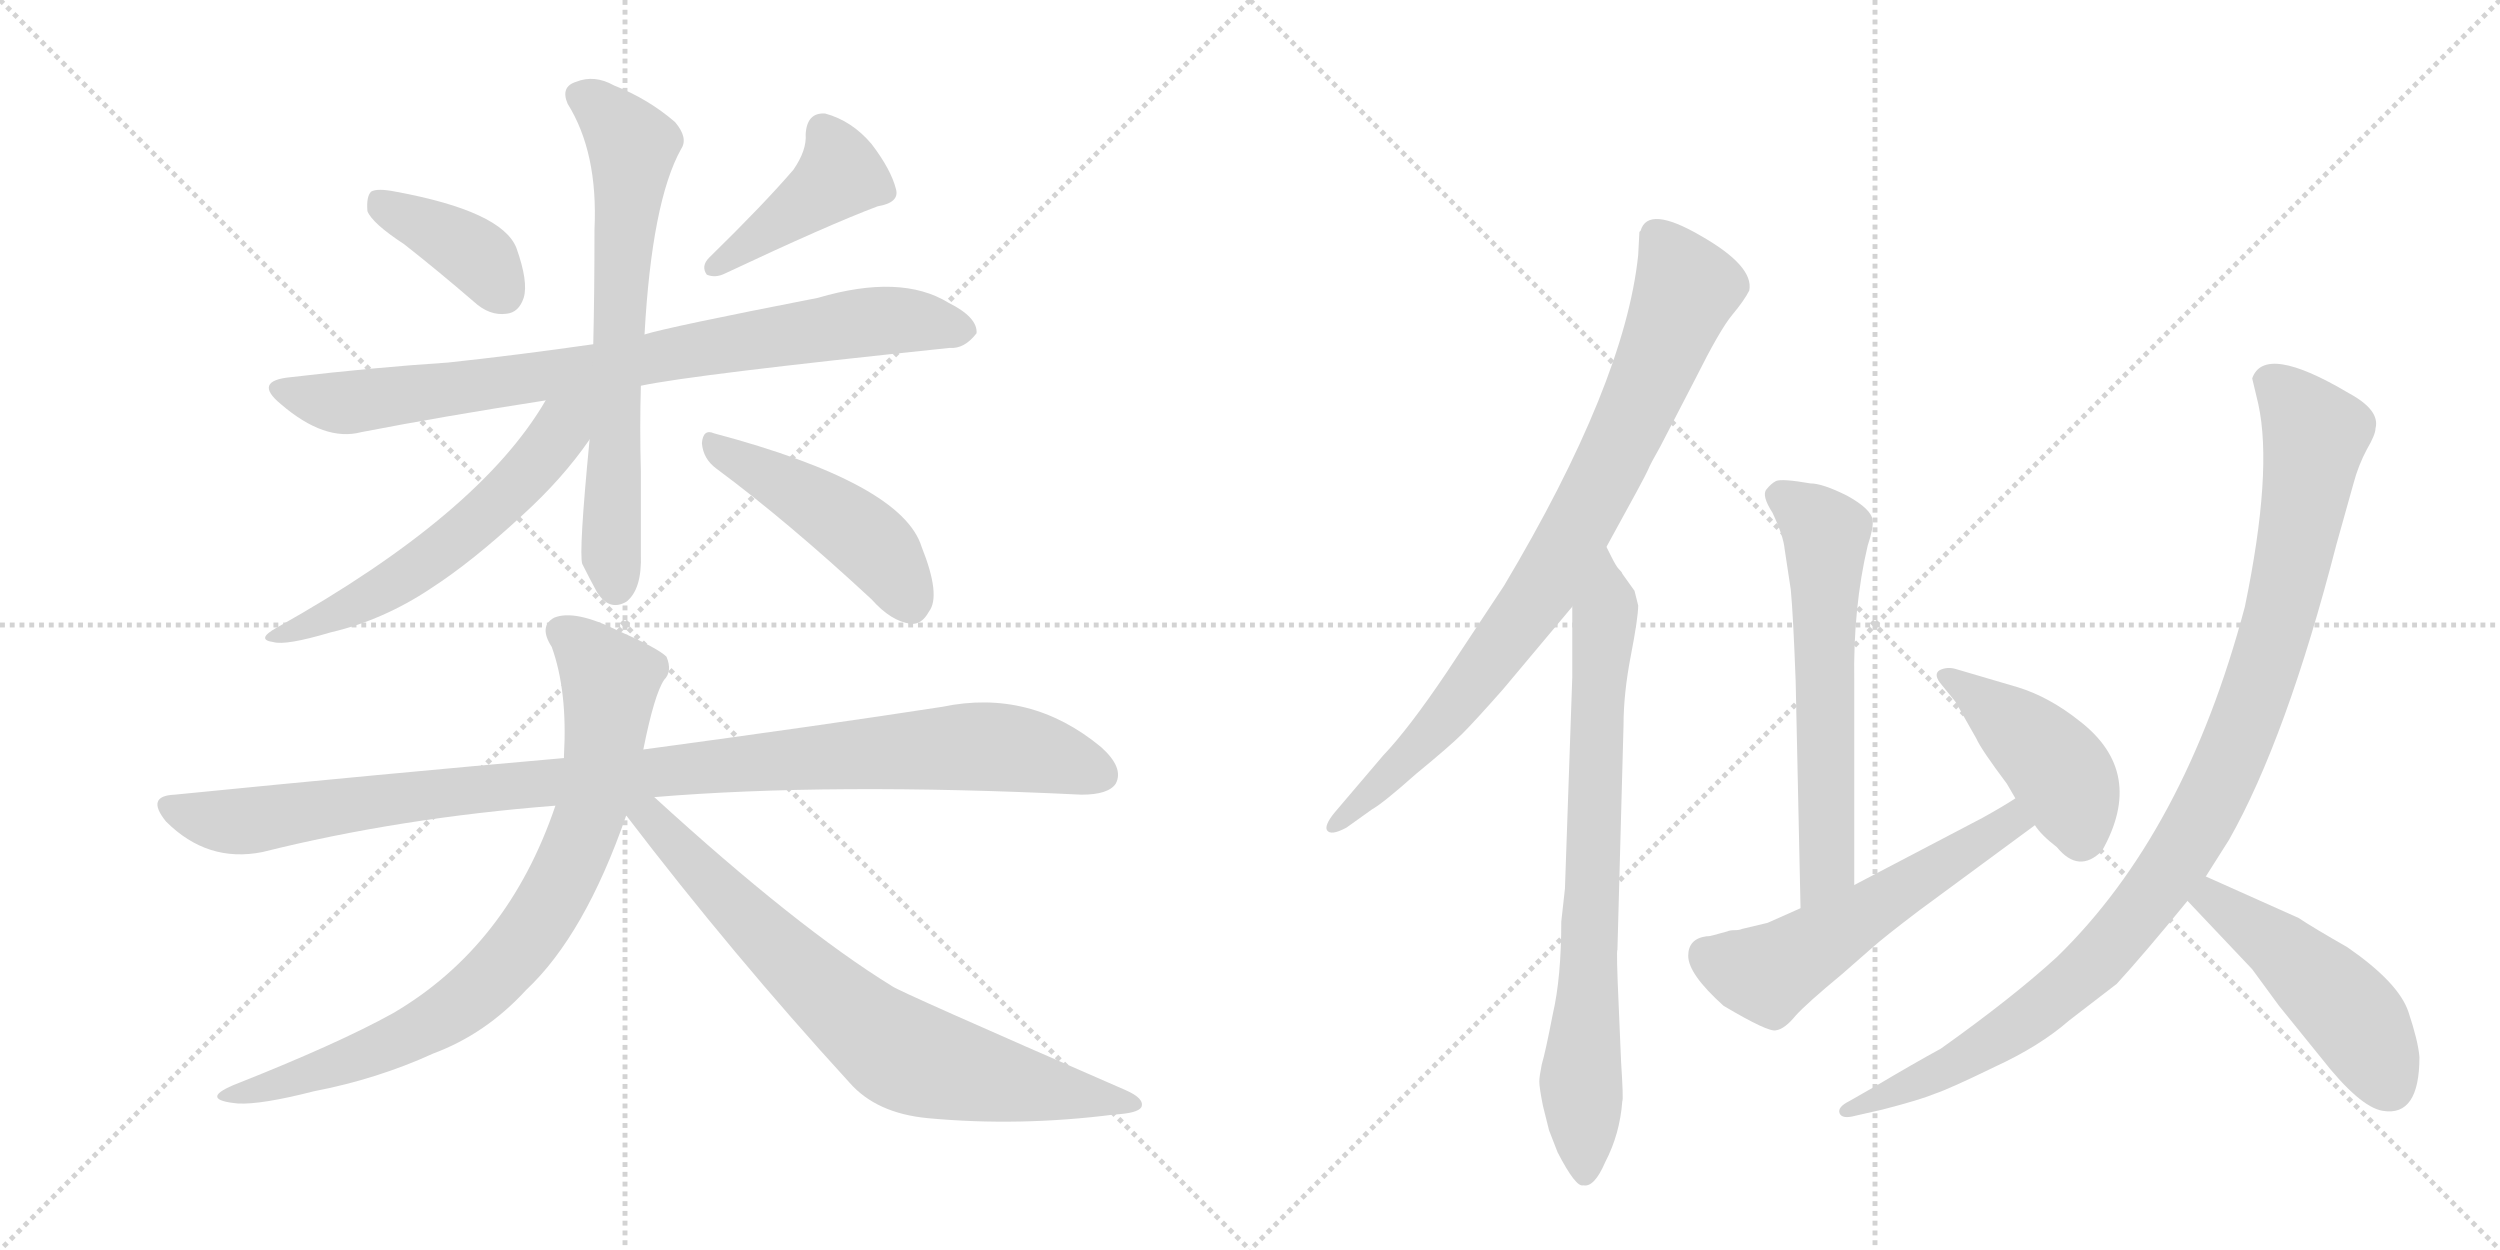 <svg version="1.1" viewBox="0 0 2048 1024" xmlns="http://www.w3.org/2000/svg">
  <g stroke="lightgray" stroke-dasharray="1,1" stroke-width="1" transform="scale(4, 4)">
    <line x1="0" y1="0" x2="256" y2="256"></line>
    <line x1="256" y1="0" x2="0" y2="256"></line>
    <line x1="128" y1="0" x2="128" y2="256"></line>
    <line x1="0" y1="128" x2="256" y2="128"></line>
    <line x1="256" y1="0" x2="512" y2="256"></line>
    <line x1="512" y1="0" x2="256" y2="256"></line>
    <line x1="384" y1="0" x2="384" y2="256"></line>
    <line x1="256" y1="128" x2="512" y2="128"></line>
  </g>
<g transform="scale(1, -1) translate(0, -850)">
   <style type="text/css">
    @keyframes keyframes0 {
      from {
       stroke: black;
       stroke-dashoffset: 388;
       stroke-width: 128;
       }
       56% {
       animation-timing-function: step-end;
       stroke: black;
       stroke-dashoffset: 0;
       stroke-width: 128;
       }
       to {
       stroke: black;
       stroke-width: 1024;
       }
       }
       #make-me-a-hanzi-animation-0 {
         animation: keyframes0 0.566s both;
         animation-delay: 0s;
         animation-timing-function: linear;
       }
    @keyframes keyframes1 {
      from {
       stroke: black;
       stroke-dashoffset: 422;
       stroke-width: 128;
       }
       58% {
       animation-timing-function: step-end;
       stroke: black;
       stroke-dashoffset: 0;
       stroke-width: 128;
       }
       to {
       stroke: black;
       stroke-width: 1024;
       }
       }
       #make-me-a-hanzi-animation-1 {
         animation: keyframes1 0.593s both;
         animation-delay: 0.566s;
         animation-timing-function: linear;
       }
    @keyframes keyframes2 {
      from {
       stroke: black;
       stroke-dashoffset: 820;
       stroke-width: 128;
       }
       73% {
       animation-timing-function: step-end;
       stroke: black;
       stroke-dashoffset: 0;
       stroke-width: 128;
       }
       to {
       stroke: black;
       stroke-width: 1024;
       }
       }
       #make-me-a-hanzi-animation-2 {
         animation: keyframes2 0.917s both;
         animation-delay: 1.159s;
         animation-timing-function: linear;
       }
    @keyframes keyframes3 {
      from {
       stroke: black;
       stroke-dashoffset: 677;
       stroke-width: 128;
       }
       69% {
       animation-timing-function: step-end;
       stroke: black;
       stroke-dashoffset: 0;
       stroke-width: 128;
       }
       to {
       stroke: black;
       stroke-width: 1024;
       }
       }
       #make-me-a-hanzi-animation-3 {
         animation: keyframes3 0.801s both;
         animation-delay: 2.076s;
         animation-timing-function: linear;
       }
    @keyframes keyframes4 {
      from {
       stroke: black;
       stroke-dashoffset: 577;
       stroke-width: 128;
       }
       65% {
       animation-timing-function: step-end;
       stroke: black;
       stroke-dashoffset: 0;
       stroke-width: 128;
       }
       to {
       stroke: black;
       stroke-width: 1024;
       }
       }
       #make-me-a-hanzi-animation-4 {
         animation: keyframes4 0.72s both;
         animation-delay: 2.877s;
         animation-timing-function: linear;
       }
    @keyframes keyframes5 {
      from {
       stroke: black;
       stroke-dashoffset: 467;
       stroke-width: 128;
       }
       60% {
       animation-timing-function: step-end;
       stroke: black;
       stroke-dashoffset: 0;
       stroke-width: 128;
       }
       to {
       stroke: black;
       stroke-width: 1024;
       }
       }
       #make-me-a-hanzi-animation-5 {
         animation: keyframes5 0.63s both;
         animation-delay: 3.597s;
         animation-timing-function: linear;
       }
    @keyframes keyframes6 {
      from {
       stroke: black;
       stroke-dashoffset: 1026;
       stroke-width: 128;
       }
       77% {
       animation-timing-function: step-end;
       stroke: black;
       stroke-dashoffset: 0;
       stroke-width: 128;
       }
       to {
       stroke: black;
       stroke-width: 1024;
       }
       }
       #make-me-a-hanzi-animation-6 {
         animation: keyframes6 1.085s both;
         animation-delay: 4.227s;
         animation-timing-function: linear;
       }
    @keyframes keyframes7 {
      from {
       stroke: black;
       stroke-dashoffset: 805;
       stroke-width: 128;
       }
       72% {
       animation-timing-function: step-end;
       stroke: black;
       stroke-dashoffset: 0;
       stroke-width: 128;
       }
       to {
       stroke: black;
       stroke-width: 1024;
       }
       }
       #make-me-a-hanzi-animation-7 {
         animation: keyframes7 0.905s both;
         animation-delay: 5.312s;
         animation-timing-function: linear;
       }
    @keyframes keyframes8 {
      from {
       stroke: black;
       stroke-dashoffset: 747;
       stroke-width: 128;
       }
       71% {
       animation-timing-function: step-end;
       stroke: black;
       stroke-dashoffset: 0;
       stroke-width: 128;
       }
       to {
       stroke: black;
       stroke-width: 1024;
       }
       }
       #make-me-a-hanzi-animation-8 {
         animation: keyframes8 0.858s both;
         animation-delay: 6.217s;
         animation-timing-function: linear;
       }
    @keyframes keyframes9 {
      from {
       stroke: black;
       stroke-dashoffset: 844;
       stroke-width: 128;
       }
       73% {
       animation-timing-function: step-end;
       stroke: black;
       stroke-dashoffset: 0;
       stroke-width: 128;
       }
       to {
       stroke: black;
       stroke-width: 1024;
       }
       }
       #make-me-a-hanzi-animation-9 {
         animation: keyframes9 0.937s both;
         animation-delay: 7.075s;
         animation-timing-function: linear;
       }
    @keyframes keyframes10 {
      from {
       stroke: black;
       stroke-dashoffset: 764;
       stroke-width: 128;
       }
       71% {
       animation-timing-function: step-end;
       stroke: black;
       stroke-dashoffset: 0;
       stroke-width: 128;
       }
       to {
       stroke: black;
       stroke-width: 1024;
       }
       }
       #make-me-a-hanzi-animation-10 {
         animation: keyframes10 0.872s both;
         animation-delay: 8.012s;
         animation-timing-function: linear;
       }
    @keyframes keyframes11 {
      from {
       stroke: black;
       stroke-dashoffset: 609;
       stroke-width: 128;
       }
       66% {
       animation-timing-function: step-end;
       stroke: black;
       stroke-dashoffset: 0;
       stroke-width: 128;
       }
       to {
       stroke: black;
       stroke-width: 1024;
       }
       }
       #make-me-a-hanzi-animation-11 {
         animation: keyframes11 0.746s both;
         animation-delay: 8.884s;
         animation-timing-function: linear;
       }
    @keyframes keyframes12 {
      from {
       stroke: black;
       stroke-dashoffset: 554;
       stroke-width: 128;
       }
       64% {
       animation-timing-function: step-end;
       stroke: black;
       stroke-dashoffset: 0;
       stroke-width: 128;
       }
       to {
       stroke: black;
       stroke-width: 1024;
       }
       }
       #make-me-a-hanzi-animation-12 {
         animation: keyframes12 0.701s both;
         animation-delay: 9.629s;
         animation-timing-function: linear;
       }
    @keyframes keyframes13 {
      from {
       stroke: black;
       stroke-dashoffset: 432;
       stroke-width: 128;
       }
       58% {
       animation-timing-function: step-end;
       stroke: black;
       stroke-dashoffset: 0;
       stroke-width: 128;
       }
       to {
       stroke: black;
       stroke-width: 1024;
       }
       }
       #make-me-a-hanzi-animation-13 {
         animation: keyframes13 0.602s both;
         animation-delay: 10.33s;
         animation-timing-function: linear;
       }
    @keyframes keyframes14 {
      from {
       stroke: black;
       stroke-dashoffset: 1026;
       stroke-width: 128;
       }
       77% {
       animation-timing-function: step-end;
       stroke: black;
       stroke-dashoffset: 0;
       stroke-width: 128;
       }
       to {
       stroke: black;
       stroke-width: 1024;
       }
       }
       #make-me-a-hanzi-animation-14 {
         animation: keyframes14 1.085s both;
         animation-delay: 10.932s;
         animation-timing-function: linear;
       }
    @keyframes keyframes15 {
      from {
       stroke: black;
       stroke-dashoffset: 480;
       stroke-width: 128;
       }
       61% {
       animation-timing-function: step-end;
       stroke: black;
       stroke-dashoffset: 0;
       stroke-width: 128;
       }
       to {
       stroke: black;
       stroke-width: 1024;
       }
       }
       #make-me-a-hanzi-animation-15 {
         animation: keyframes15 0.641s both;
         animation-delay: 12.017s;
         animation-timing-function: linear;
       }
</style>
<path d="M 331 650 Q 359 628 388 603 Q 401 591 415 593 Q 425 594 429 606 Q 433 619 423 647 Q 411 677 324 693 Q 309 696 304 693 Q 300 689 301 677 Q 305 667 331 650 Z" fill="lightgray"></path> 
<path d="M 650 711 Q 626 683 581 639 Q 574 632 579 625 Q 586 622 594 626 Q 679 666 719 681 Q 737 684 734 695 Q 730 711 714 732 Q 698 751 676 757 Q 661 758 660 740 Q 661 727 650 711 Z" fill="lightgray"></path> 
<path d="M 525 534 Q 567 543 778 565 Q 790 564 800 577 Q 801 590 777 602 Q 738 626 670 606 Q 547 582 528 576 L 486 568 Q 423 559 367 553 Q 306 549 238 541 Q 207 538 230 519 Q 266 488 296 496 Q 363 509 447 522 L 525 534 Z" fill="lightgray"></path> 
<path d="M 483 490 Q 474 397 477 388 Q 483 376 489 365 Q 499 349 513 357 Q 526 367 525 396 Q 525 432 525 464 Q 524 500 525 534 L 528 576 Q 534 685 558 728 Q 564 737 553 750 Q 531 769 503 780 Q 487 789 472 783 Q 459 779 465 765 Q 490 725 487 662 Q 487 610 486 568 L 483 490 Z" fill="lightgray"></path> 
<path d="M 447 522 Q 393 429 227 336 Q 209 326 224 324 Q 234 321 271 332 Q 314 342 353 368 Q 387 390 428 428 Q 461 458 483 490 C 514 533 475 567 447 522 Z" fill="lightgray"></path> 
<path d="M 587 466 Q 645 423 714 359 Q 730 341 746 339 Q 755 338 761 349 Q 771 362 755 402 Q 739 454 585 495 Q 576 499 575 487 Q 576 474 587 466 Z" fill="lightgray"></path> 
<path d="M 536 197 Q 680 209 886 199 Q 908 199 914 208 Q 921 221 902 238 Q 844 286 772 271 Q 675 256 527 236 L 462 229 Q 314 216 143 199 Q 119 198 136 177 Q 170 143 215 152 Q 327 180 455 190 L 536 197 Z" fill="lightgray"></path> 
<path d="M 527 236 Q 536 281 544 293 Q 551 300 546 312 Q 539 319 507 333 Q 471 351 454 344 Q 441 337 452 320 Q 465 284 462 231 L 462 229 L 455 190 Q 416 75 322 20 Q 277 -5 191 -39 Q 163 -51 195 -54 Q 214 -55 257 -44 Q 309 -34 355 -13 Q 398 3 431 39 Q 479 84 513 182 L 527 236 Z" fill="lightgray"></path> 
<path d="M 513 182 Q 600 68 696 -37 Q 718 -62 760 -66 Q 835 -73 913 -63 Q 932 -62 935 -57 Q 938 -50 922 -43 Q 736 38 731 42 Q 653 90 536 197 C 514 217 495 206 513 182 Z" fill="lightgray"></path> 
<path d="M 1316 402 Q 1348 460 1350 465 Q 1352 470 1360 484 L 1389 540 Q 1409 580 1419 592 Q 1429 604 1433 612 Q 1437 632 1393 657 Q 1350 682 1344 661 L 1343 660 L 1342 641 Q 1331 536 1232 370 L 1185 299 Q 1154 253 1133 231 L 1093 184 Q 1085 174 1087 170 Q 1090 165 1103 172 L 1124 187 Q 1133 192 1160 216 Q 1188 239 1198 249 Q 1208 259 1231 285 L 1288 353 L 1316 402 Z" fill="lightgray"></path> 
<path d="M 1269 -76 L 1276 -94 Q 1291 -123 1297 -121 Q 1306 -123 1315 -102 Q 1327 -79 1329 -52 Q 1330 -51 1328 -20 L 1326 27 Q 1324 71 1325 72 L 1330 256 Q 1330 282 1336 313 Q 1342 344 1342 354 L 1339 366 L 1329 380 Q 1329 381 1326 384 Q 1324 386 1320 394 L 1316 402 C 1302 429 1288 383 1288 353 L 1288 295 L 1282 122 L 1279 95 Q 1279 49 1272 19 Q 1266 -12 1263 -22 Q 1261 -32 1261 -36 Q 1261 -41 1264 -56 L 1269 -76 Z" fill="lightgray"></path> 
<path d="M 1519 125 L 1519 292 Q 1518 352 1530 403 Q 1535 418 1534 424 Q 1533 433 1513 444 Q 1493 454 1483 454 Q 1460 458 1455 456 Q 1451 454 1447 449 Q 1443 444 1452 430 Q 1461 411 1462 400 L 1467 367 Q 1469 346 1471 292 L 1475 106 C 1476 76 1519 95 1519 125 Z" fill="lightgray"></path> 
<path d="M 1398 83 Q 1383 81 1383 67 Q 1383 52 1412 26 Q 1449 4 1455 6 Q 1462 7 1471 18 Q 1480 28 1509 52 L 1533 73 Q 1543 82 1572 104 L 1667 174 C 1691 192 1676 212 1651 196 Q 1642 190 1624 180 L 1519 125 L 1475 106 L 1448 94 L 1427 89 Q 1425 88 1421 88 Q 1417 88 1415 87 L 1404 84 Q 1401 83 1398 83 Z" fill="lightgray"></path> 
<path d="M 1667 174 Q 1672 166 1685 156 Q 1703 134 1722 153 Q 1758 217 1704 259 Q 1679 279 1653 287 L 1602 302 Q 1595 304 1589 301 Q 1584 298 1589 291 L 1602 275 L 1619 245 Q 1623 236 1644 208 L 1651 196 L 1667 174 Z" fill="lightgray"></path> 
<path d="M 1807 132 L 1826 162 Q 1873 245 1914 404 L 1928 454 Q 1932 469 1939 482 Q 1946 494 1946 499 Q 1950 514 1924 528 Q 1855 569 1845 540 L 1850 519 Q 1862 464 1839 353 Q 1790 168 1685 66 Q 1649 33 1590 -9 Q 1568 -21 1536 -40 L 1515 -52 Q 1505 -57 1507 -62 Q 1509 -67 1520 -64 L 1542 -59 Q 1573 -51 1585 -46 Q 1597 -42 1634 -24 Q 1671 -7 1695 14 L 1734 44 Q 1756 68 1792 112 L 1807 132 Z" fill="lightgray"></path> 
<path d="M 1792 112 L 1845 56 L 1867 26 L 1901 -16 Q 1933 -57 1952 -60 Q 1982 -65 1982 -16 Q 1981 -3 1973 21 Q 1965 45 1923 74 Q 1895 90 1883 98 L 1807 132 C 1780 144 1771 134 1792 112 Z" fill="lightgray"></path> 
      <clipPath id="make-me-a-hanzi-clip-0">
      <path d="M 331 650 Q 359 628 388 603 Q 401 591 415 593 Q 425 594 429 606 Q 433 619 423 647 Q 411 677 324 693 Q 309 696 304 693 Q 300 689 301 677 Q 305 667 331 650 Z" fill="lightgray"></path>
      </clipPath>
      <path clip-path="url(#make-me-a-hanzi-clip-0)" d="M 309 687 L 380 648 L 413 609 " fill="none" id="make-me-a-hanzi-animation-0" stroke-dasharray="260 520" stroke-linecap="round"></path>

      <clipPath id="make-me-a-hanzi-clip-1">
      <path d="M 650 711 Q 626 683 581 639 Q 574 632 579 625 Q 586 622 594 626 Q 679 666 719 681 Q 737 684 734 695 Q 730 711 714 732 Q 698 751 676 757 Q 661 758 660 740 Q 661 727 650 711 Z" fill="lightgray"></path>
      </clipPath>
      <path clip-path="url(#make-me-a-hanzi-clip-1)" d="M 674 743 L 688 707 L 586 631 " fill="none" id="make-me-a-hanzi-animation-1" stroke-dasharray="294 588" stroke-linecap="round"></path>

      <clipPath id="make-me-a-hanzi-clip-2">
      <path d="M 525 534 Q 567 543 778 565 Q 790 564 800 577 Q 801 590 777 602 Q 738 626 670 606 Q 547 582 528 576 L 486 568 Q 423 559 367 553 Q 306 549 238 541 Q 207 538 230 519 Q 266 488 296 496 Q 363 509 447 522 L 525 534 Z" fill="lightgray"></path>
      </clipPath>
      <path clip-path="url(#make-me-a-hanzi-clip-2)" d="M 232 531 L 287 520 L 702 586 L 751 587 L 789 579 " fill="none" id="make-me-a-hanzi-animation-2" stroke-dasharray="692 1384" stroke-linecap="round"></path>

      <clipPath id="make-me-a-hanzi-clip-3">
      <path d="M 483 490 Q 474 397 477 388 Q 483 376 489 365 Q 499 349 513 357 Q 526 367 525 396 Q 525 432 525 464 Q 524 500 525 534 L 528 576 Q 534 685 558 728 Q 564 737 553 750 Q 531 769 503 780 Q 487 789 472 783 Q 459 779 465 765 Q 490 725 487 662 Q 487 610 486 568 L 483 490 Z" fill="lightgray"></path>
      </clipPath>
      <path clip-path="url(#make-me-a-hanzi-clip-3)" d="M 474 772 L 500 754 L 518 727 L 501 476 L 504 371 " fill="none" id="make-me-a-hanzi-animation-3" stroke-dasharray="549 1098" stroke-linecap="round"></path>

      <clipPath id="make-me-a-hanzi-clip-4">
      <path d="M 447 522 Q 393 429 227 336 Q 209 326 224 324 Q 234 321 271 332 Q 314 342 353 368 Q 387 390 428 428 Q 461 458 483 490 C 514 533 475 567 447 522 Z" fill="lightgray"></path>
      </clipPath>
      <path clip-path="url(#make-me-a-hanzi-clip-4)" d="M 479 522 L 428 458 L 376 410 L 300 359 L 229 329 " fill="none" id="make-me-a-hanzi-animation-4" stroke-dasharray="449 898" stroke-linecap="round"></path>

      <clipPath id="make-me-a-hanzi-clip-5">
      <path d="M 587 466 Q 645 423 714 359 Q 730 341 746 339 Q 755 338 761 349 Q 771 362 755 402 Q 739 454 585 495 Q 576 499 575 487 Q 576 474 587 466 Z" fill="lightgray"></path>
      </clipPath>
      <path clip-path="url(#make-me-a-hanzi-clip-5)" d="M 586 484 L 649 450 L 714 405 L 747 354 " fill="none" id="make-me-a-hanzi-animation-5" stroke-dasharray="339 678" stroke-linecap="round"></path>

      <clipPath id="make-me-a-hanzi-clip-6">
      <path d="M 536 197 Q 680 209 886 199 Q 908 199 914 208 Q 921 221 902 238 Q 844 286 772 271 Q 675 256 527 236 L 462 229 Q 314 216 143 199 Q 119 198 136 177 Q 170 143 215 152 Q 327 180 455 190 L 536 197 Z" fill="lightgray"></path>
      </clipPath>
      <path clip-path="url(#make-me-a-hanzi-clip-6)" d="M 140 188 L 194 177 L 355 200 L 798 239 L 855 232 L 902 215 " fill="none" id="make-me-a-hanzi-animation-6" stroke-dasharray="898 1796" stroke-linecap="round"></path>

      <clipPath id="make-me-a-hanzi-clip-7">
      <path d="M 527 236 Q 536 281 544 293 Q 551 300 546 312 Q 539 319 507 333 Q 471 351 454 344 Q 441 337 452 320 Q 465 284 462 231 L 462 229 L 455 190 Q 416 75 322 20 Q 277 -5 191 -39 Q 163 -51 195 -54 Q 214 -55 257 -44 Q 309 -34 355 -13 Q 398 3 431 39 Q 479 84 513 182 L 527 236 Z" fill="lightgray"></path>
      </clipPath>
      <path clip-path="url(#make-me-a-hanzi-clip-7)" d="M 461 331 L 500 292 L 497 253 L 484 183 L 437 89 L 406 52 L 353 11 L 302 -13 L 200 -45 " fill="none" id="make-me-a-hanzi-animation-7" stroke-dasharray="677 1354" stroke-linecap="round"></path>

      <clipPath id="make-me-a-hanzi-clip-8">
      <path d="M 513 182 Q 600 68 696 -37 Q 718 -62 760 -66 Q 835 -73 913 -63 Q 932 -62 935 -57 Q 938 -50 922 -43 Q 736 38 731 42 Q 653 90 536 197 C 514 217 495 206 513 182 Z" fill="lightgray"></path>
      </clipPath>
      <path clip-path="url(#make-me-a-hanzi-clip-8)" d="M 522 187 L 534 181 L 639 70 L 737 -12 L 799 -31 L 929 -55 " fill="none" id="make-me-a-hanzi-animation-8" stroke-dasharray="619 1238" stroke-linecap="round"></path>

      <clipPath id="make-me-a-hanzi-clip-9">
      <path d="M 1316 402 Q 1348 460 1350 465 Q 1352 470 1360 484 L 1389 540 Q 1409 580 1419 592 Q 1429 604 1433 612 Q 1437 632 1393 657 Q 1350 682 1344 661 L 1343 660 L 1342 641 Q 1331 536 1232 370 L 1185 299 Q 1154 253 1133 231 L 1093 184 Q 1085 174 1087 170 Q 1090 165 1103 172 L 1124 187 Q 1133 192 1160 216 Q 1188 239 1198 249 Q 1208 259 1231 285 L 1288 353 L 1316 402 Z" fill="lightgray"></path>
      </clipPath>
      <path clip-path="url(#make-me-a-hanzi-clip-9)" d="M 1349 655 L 1362 651 L 1382 613 L 1298 426 L 1254 353 L 1193 273 L 1144 219 L 1092 176 " fill="none" id="make-me-a-hanzi-animation-9" stroke-dasharray="716 1432" stroke-linecap="round"></path>

      <clipPath id="make-me-a-hanzi-clip-10">
      <path d="M 1269 -76 L 1276 -94 Q 1291 -123 1297 -121 Q 1306 -123 1315 -102 Q 1327 -79 1329 -52 Q 1330 -51 1328 -20 L 1326 27 Q 1324 71 1325 72 L 1330 256 Q 1330 282 1336 313 Q 1342 344 1342 354 L 1339 366 L 1329 380 Q 1329 381 1326 384 Q 1324 386 1320 394 L 1316 402 C 1302 429 1288 383 1288 353 L 1288 295 L 1282 122 L 1279 95 Q 1279 49 1272 19 Q 1266 -12 1263 -22 Q 1261 -32 1261 -36 Q 1261 -41 1264 -56 L 1269 -76 Z" fill="lightgray"></path>
      </clipPath>
      <path clip-path="url(#make-me-a-hanzi-clip-10)" d="M 1313 396 L 1317 351 L 1308 271 L 1295 -36 L 1298 -111 " fill="none" id="make-me-a-hanzi-animation-10" stroke-dasharray="636 1272" stroke-linecap="round"></path>

      <clipPath id="make-me-a-hanzi-clip-11">
      <path d="M 1519 125 L 1519 292 Q 1518 352 1530 403 Q 1535 418 1534 424 Q 1533 433 1513 444 Q 1493 454 1483 454 Q 1460 458 1455 456 Q 1451 454 1447 449 Q 1443 444 1452 430 Q 1461 411 1462 400 L 1467 367 Q 1469 346 1471 292 L 1475 106 C 1476 76 1519 95 1519 125 Z" fill="lightgray"></path>
      </clipPath>
      <path clip-path="url(#make-me-a-hanzi-clip-11)" d="M 1458 444 L 1496 413 L 1497 140 L 1480 114 " fill="none" id="make-me-a-hanzi-animation-11" stroke-dasharray="481 962" stroke-linecap="round"></path>

      <clipPath id="make-me-a-hanzi-clip-12">
      <path d="M 1398 83 Q 1383 81 1383 67 Q 1383 52 1412 26 Q 1449 4 1455 6 Q 1462 7 1471 18 Q 1480 28 1509 52 L 1533 73 Q 1543 82 1572 104 L 1667 174 C 1691 192 1676 212 1651 196 Q 1642 190 1624 180 L 1519 125 L 1475 106 L 1448 94 L 1427 89 Q 1425 88 1421 88 Q 1417 88 1415 87 L 1404 84 Q 1401 83 1398 83 Z" fill="lightgray"></path>
      </clipPath>
      <path clip-path="url(#make-me-a-hanzi-clip-12)" d="M 1398 68 L 1447 52 L 1647 177 L 1657 175 " fill="none" id="make-me-a-hanzi-animation-12" stroke-dasharray="426 852" stroke-linecap="round"></path>

      <clipPath id="make-me-a-hanzi-clip-13">
      <path d="M 1667 174 Q 1672 166 1685 156 Q 1703 134 1722 153 Q 1758 217 1704 259 Q 1679 279 1653 287 L 1602 302 Q 1595 304 1589 301 Q 1584 298 1589 291 L 1602 275 L 1619 245 Q 1623 236 1644 208 L 1651 196 L 1667 174 Z" fill="lightgray"></path>
      </clipPath>
      <path clip-path="url(#make-me-a-hanzi-clip-13)" d="M 1596 296 L 1675 233 L 1693 210 L 1705 166 " fill="none" id="make-me-a-hanzi-animation-13" stroke-dasharray="304 608" stroke-linecap="round"></path>

      <clipPath id="make-me-a-hanzi-clip-14">
      <path d="M 1807 132 L 1826 162 Q 1873 245 1914 404 L 1928 454 Q 1932 469 1939 482 Q 1946 494 1946 499 Q 1950 514 1924 528 Q 1855 569 1845 540 L 1850 519 Q 1862 464 1839 353 Q 1790 168 1685 66 Q 1649 33 1590 -9 Q 1568 -21 1536 -40 L 1515 -52 Q 1505 -57 1507 -62 Q 1509 -67 1520 -64 L 1542 -59 Q 1573 -51 1585 -46 Q 1597 -42 1634 -24 Q 1671 -7 1695 14 L 1734 44 Q 1756 68 1792 112 L 1807 132 Z" fill="lightgray"></path>
      </clipPath>
      <path clip-path="url(#make-me-a-hanzi-clip-14)" d="M 1858 537 L 1893 501 L 1894 473 L 1854 302 L 1820 211 L 1799 172 L 1746 95 L 1675 27 L 1618 -13 L 1514 -59 " fill="none" id="make-me-a-hanzi-animation-14" stroke-dasharray="898 1796" stroke-linecap="round"></path>

      <clipPath id="make-me-a-hanzi-clip-15">
      <path d="M 1792 112 L 1845 56 L 1867 26 L 1901 -16 Q 1933 -57 1952 -60 Q 1982 -65 1982 -16 Q 1981 -3 1973 21 Q 1965 45 1923 74 Q 1895 90 1883 98 L 1807 132 C 1780 144 1771 134 1792 112 Z" fill="lightgray"></path>
      </clipPath>
      <path clip-path="url(#make-me-a-hanzi-clip-15)" d="M 1810 122 L 1812 113 L 1865 76 L 1920 25 L 1934 9 L 1957 -40 " fill="none" id="make-me-a-hanzi-animation-15" stroke-dasharray="352 704" stroke-linecap="round"></path>

</g>
</svg>
